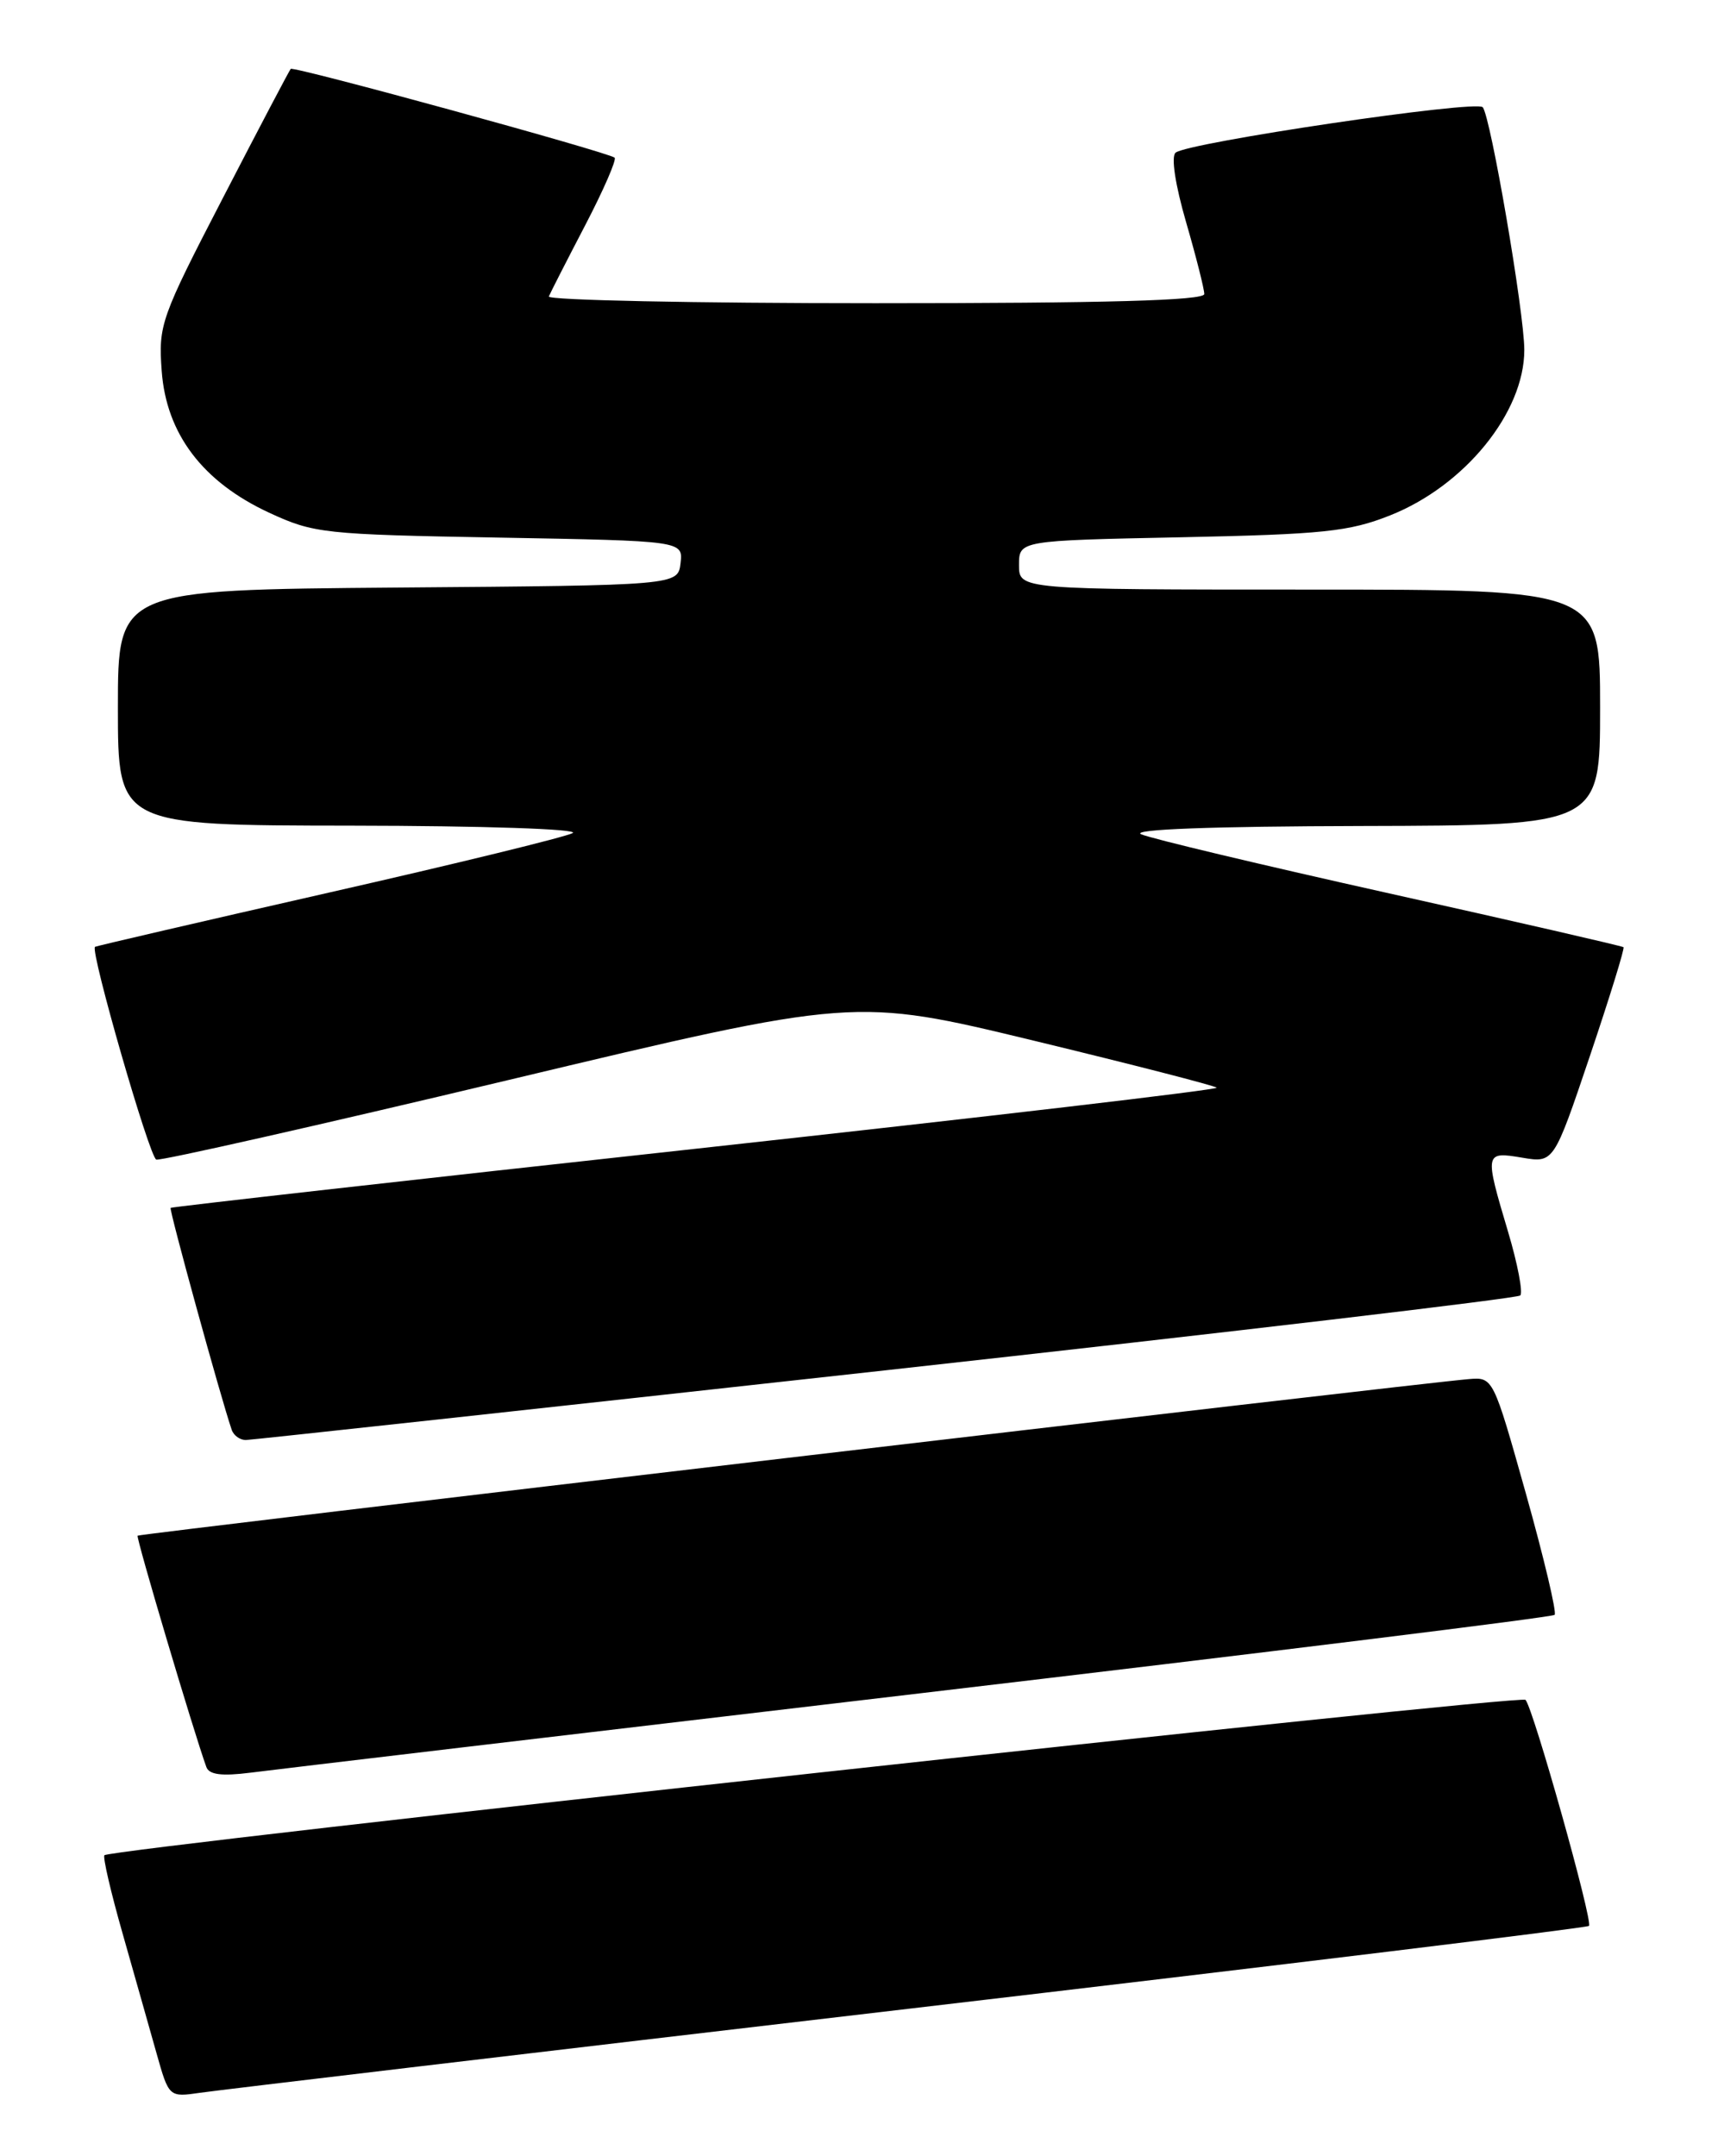 <?xml version="1.0" encoding="UTF-8" standalone="no"?>
<!DOCTYPE svg PUBLIC "-//W3C//DTD SVG 1.1//EN" "http://www.w3.org/Graphics/SVG/1.1/DTD/svg11.dtd" >
<svg xmlns="http://www.w3.org/2000/svg" xmlns:xlink="http://www.w3.org/1999/xlink" version="1.1" viewBox="0 0 204 256">
 <g >
 <path fill="currentColor"
d=" M 107.88 238.50 C 152.09 233.32 188.44 228.89 188.68 228.66 C 189.18 228.16 182.06 202.79 181.14 201.82 C 180.53 201.18 13.20 219.47 12.40 220.27 C 12.19 220.48 13.16 224.67 14.56 229.57 C 15.96 234.48 17.76 240.87 18.58 243.76 C 20.06 249.01 20.06 249.01 23.78 248.47 C 25.83 248.17 63.67 243.68 107.88 238.50 Z  M 109.30 201.04 C 150.44 196.19 184.33 192.01 184.60 191.73 C 184.87 191.46 183.34 185.00 181.20 177.37 C 177.30 163.50 177.30 163.50 174.40 163.74 C 168.50 164.22 16.58 182.09 16.34 182.33 C 16.13 182.54 22.99 205.61 24.50 209.79 C 24.83 210.71 26.31 210.90 29.73 210.47 C 32.35 210.13 68.16 205.89 109.30 201.04 Z  M 105.20 162.69 C 146.29 158.15 180.18 154.15 180.52 153.81 C 180.86 153.47 180.21 150.06 179.07 146.24 C 176.26 136.81 176.28 136.70 180.75 137.45 C 184.50 138.08 184.50 138.08 188.78 125.40 C 191.13 118.43 192.93 112.61 192.78 112.46 C 192.62 112.32 180.12 109.45 165.00 106.08 C 149.88 102.71 136.60 99.55 135.50 99.05 C 134.24 98.47 143.93 98.11 161.75 98.07 C 190.00 98.00 190.00 98.00 190.00 84.00 C 190.00 70.00 190.00 70.00 155.50 70.00 C 121.00 70.00 121.00 70.00 121.00 67.09 C 121.00 64.18 121.00 64.18 140.25 63.79 C 157.12 63.44 160.19 63.12 165.04 61.20 C 173.92 57.69 181.00 48.98 181.00 41.55 C 181.00 37.13 176.99 13.77 176.06 12.73 C 175.26 11.85 140.97 16.93 139.59 18.13 C 139.04 18.60 139.56 21.97 140.84 26.38 C 142.03 30.48 143.00 34.32 143.00 34.91 C 143.00 35.68 131.38 36.00 103.92 36.00 C 82.42 36.00 64.98 35.64 65.17 35.20 C 65.35 34.76 67.29 30.96 69.48 26.76 C 71.67 22.56 73.24 18.94 72.98 18.72 C 72.21 18.07 34.84 7.82 34.52 8.18 C 34.36 8.36 30.75 15.21 26.51 23.42 C 19.08 37.77 18.80 38.56 19.20 44.03 C 19.74 51.50 24.06 57.21 31.95 60.87 C 37.27 63.33 38.40 63.46 59.31 63.83 C 81.11 64.22 81.11 64.22 80.81 66.86 C 80.50 69.50 80.50 69.50 47.25 69.76 C 14.00 70.03 14.00 70.03 14.00 84.01 C 14.00 98.00 14.00 98.00 41.75 98.03 C 57.38 98.05 68.84 98.43 68.00 98.91 C 67.17 99.37 54.12 102.56 39.00 105.99 C 23.88 109.43 11.40 112.32 11.28 112.42 C 10.69 112.92 17.75 137.41 18.56 137.68 C 19.08 137.84 37.95 133.58 60.50 128.20 C 101.50 118.42 101.50 118.42 122.77 123.56 C 134.47 126.39 144.24 128.90 144.47 129.14 C 144.71 129.38 116.91 132.63 82.70 136.38 C 48.49 140.12 20.39 143.29 20.26 143.41 C 20.06 143.61 26.21 165.95 27.51 169.75 C 27.74 170.44 28.51 170.99 29.22 170.97 C 29.92 170.95 64.12 167.23 105.20 162.69 Z "/>
</g>
</svg>